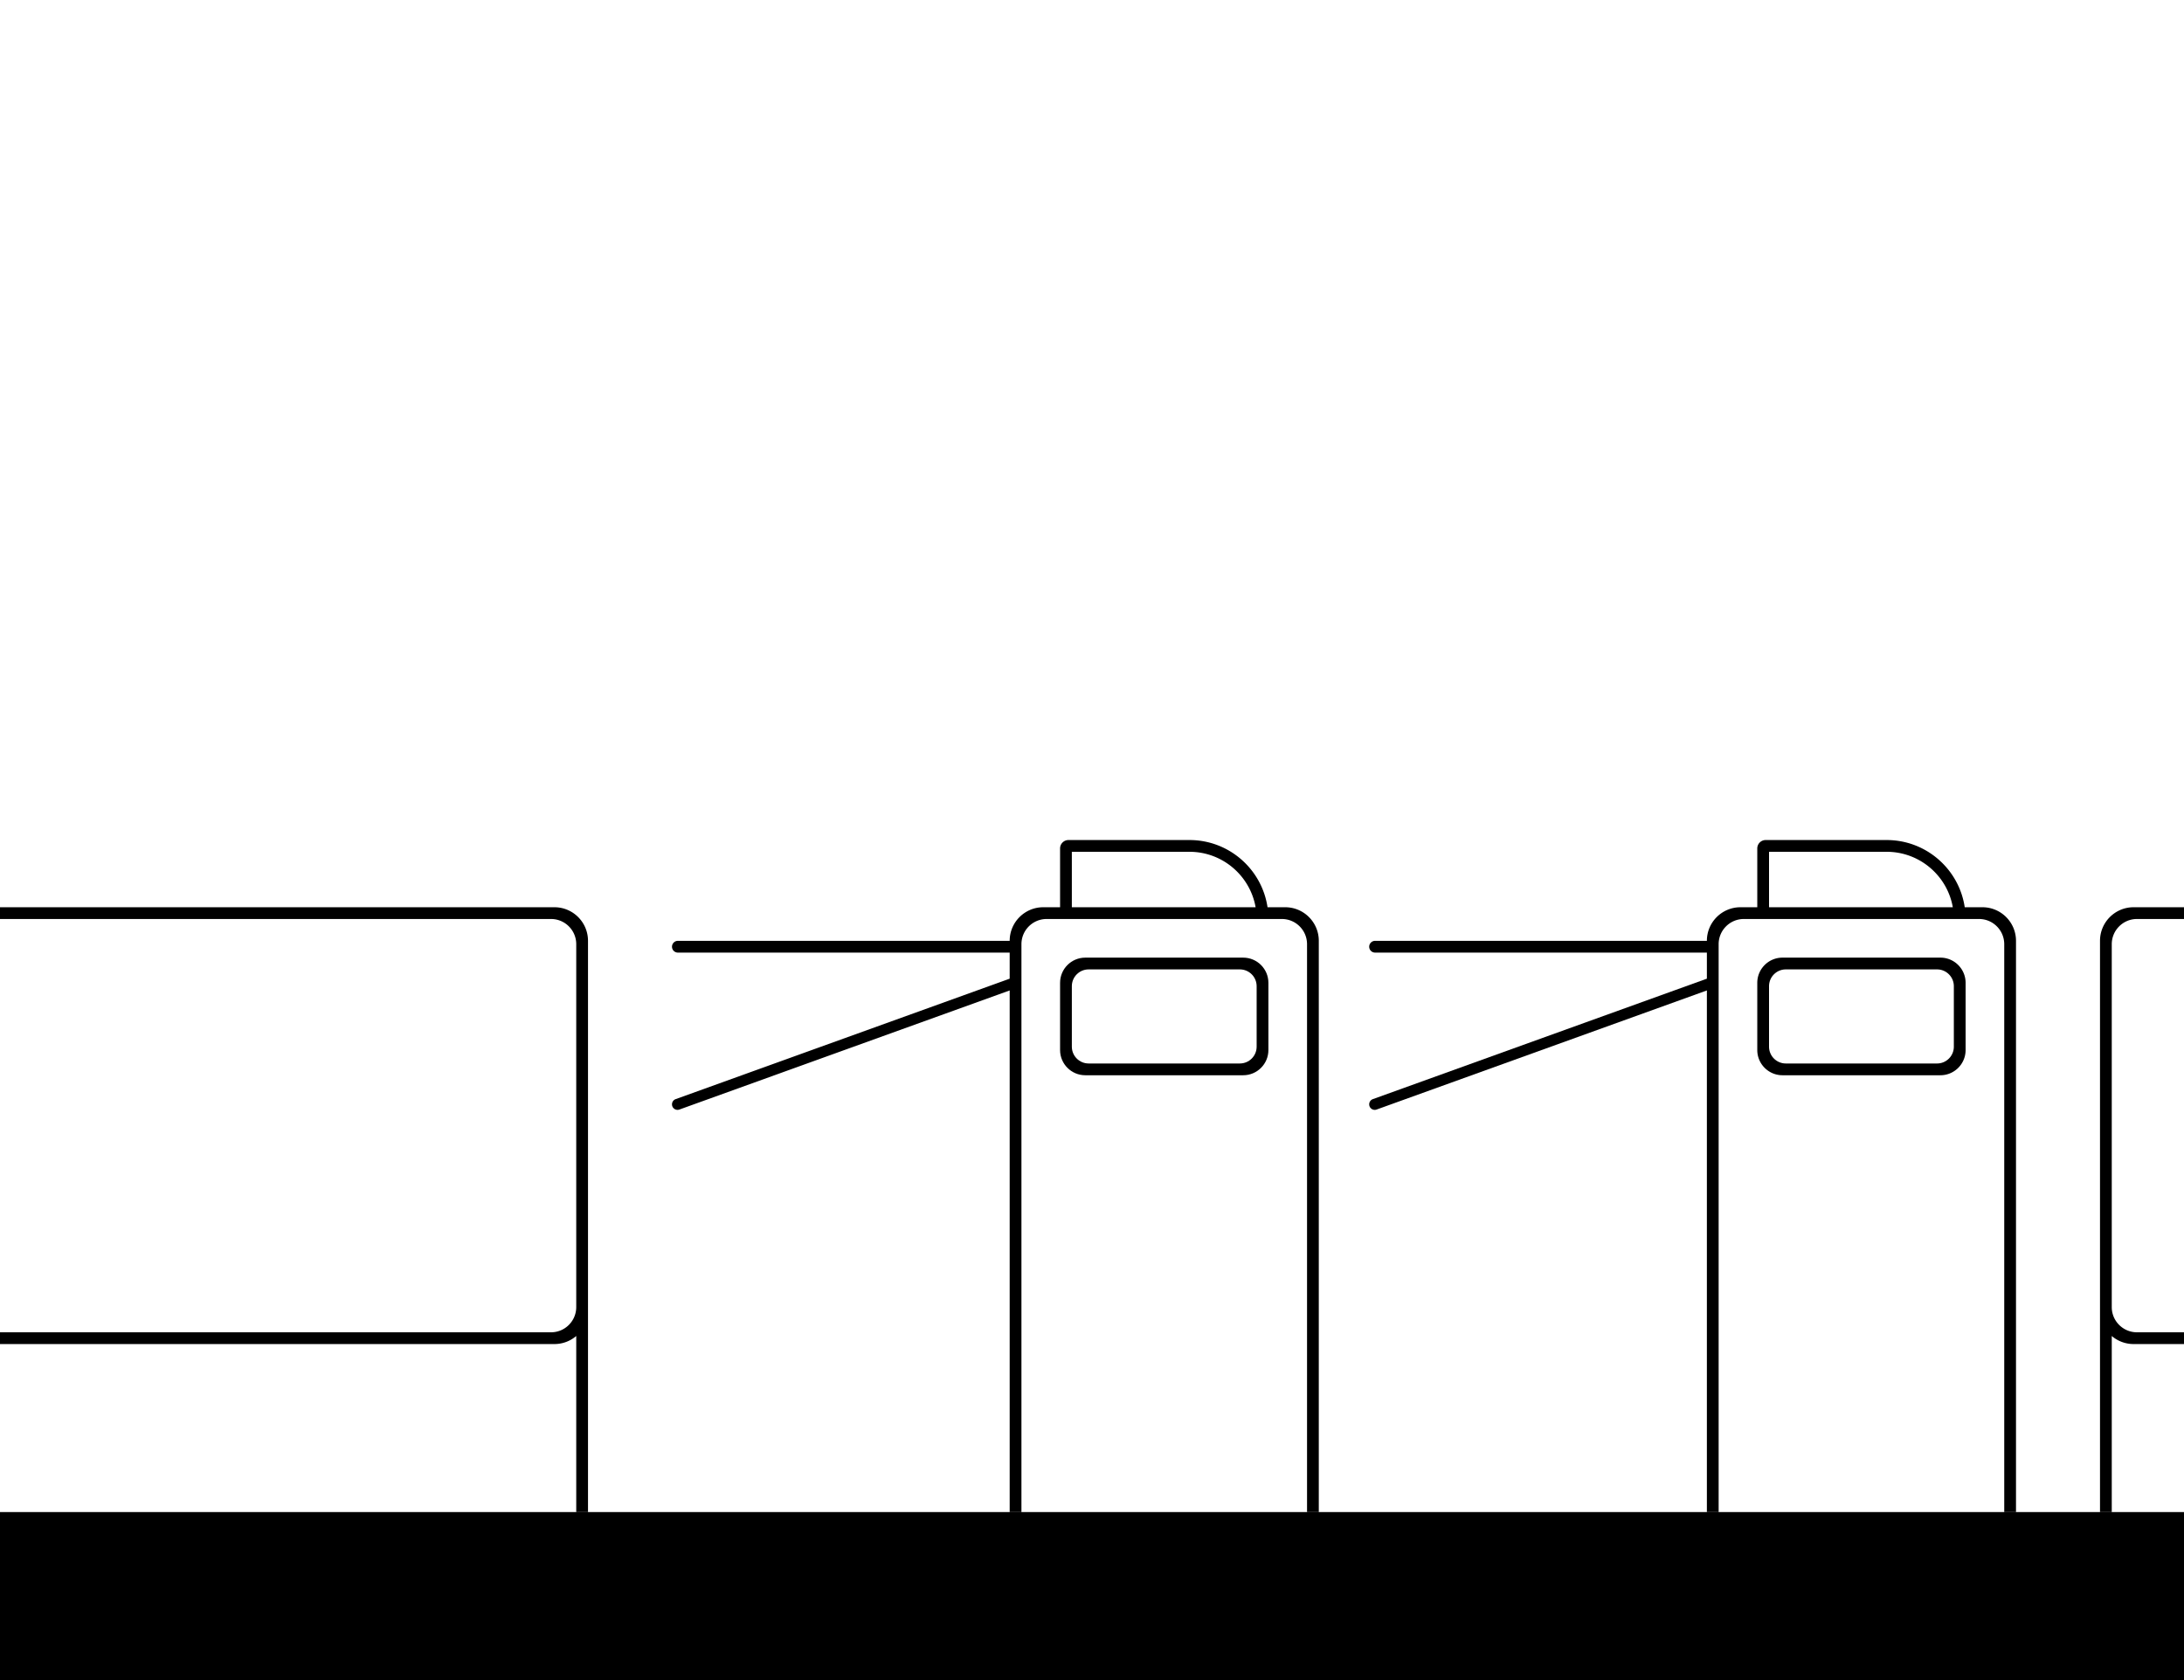 <svg width="1300" height="1000" fill="none" xmlns="http://www.w3.org/2000/svg"><path d="M0 900h1300v100H0V900Z" fill="#000"/><path fill-rule="evenodd" clip-rule="evenodd" d="M1178 547c8.28 0 15 6.716 15 15v338h7V560c0-11.046-8.95-20-20-20h-10.52c-3.38-22.637-22.9-40-46.48-40h-72c-2.76 0-5 2.239-5 5v35h-10c-11.05 0-20 8.954-20 20H818.5a3.5 3.5 0 1 0 0 7H1016v15.524l-198.824 71.692a3.29 3.29 0 0 0-2.176 3.097c0 2.281 2.263 3.871 4.409 3.097L1016 589.524V900h7V562c0-8.284 6.72-15 15-15h140Zm-55-40c19.7 0 36.08 14.246 39.39 33H1053v-33h70Z" fill="#000"/><path fill-rule="evenodd" clip-rule="evenodd" d="M1046 585c0-8.284 6.72-15 15-15h94c8.28 0 15 6.716 15 15v40c0 8.284-6.72 15-15 15h-94c-8.28 0-15-6.716-15-15v-40Zm7 2c0-5.523 4.48-10 10-10h90c5.52 0 10 4.477 10 10v36c0 5.523-4.48 10-10 10h-90c-5.52 0-10-4.477-10-10v-36ZM608 900h-7V589.524L404.409 660.41c-2.146.774-4.409-.816-4.409-3.097a3.29 3.29 0 0 1 2.176-3.097L601 582.524V567H403.5a3.5 3.5 0 1 1 0-7H601c0-11.046 8.954-20 20-20h10v-35a5 5 0 0 1 5-5h72c23.579 0 43.102 17.363 46.482 40H765c11.046 0 20 8.954 20 20v340h-7V562c0-8.284-6.716-15-15-15H623c-8.284 0-15 6.716-15 15v338Zm30-360h109.39c-3.311-18.754-19.687-33-39.39-33h-70v33Z" fill="#000"/><path fill-rule="evenodd" clip-rule="evenodd" d="M646 570c-8.284 0-15 6.716-15 15v40c0 8.284 6.716 15 15 15h94c8.284 0 15-6.716 15-15v-40c0-8.284-6.716-15-15-15h-94Zm2 7c-5.523 0-10 4.477-10 10v36c0 5.523 4.477 10 10 10h90c5.523 0 10-4.477 10-10v-36c0-5.523-4.477-10-10-10h-90Z" fill="#000"/><path d="M0 800v-7h328c8.284 0 15-6.716 15-15V562c0-8.284-6.716-15-15-15H0v-7h330c11.046 0 20 8.954 20 20v340h-7V795.199A19.922 19.922 0 0 1 330 800H0Zm1257-4.801a19.936 19.936 0 0 0 13 4.801h30v-7h-28c-8.28 0-15-6.716-15-15V562c0-8.284 6.72-15 15-15h28v-7h-30c-11.05 0-20 8.954-20 20v340h7V795.199Z" fill="#000"/></svg>